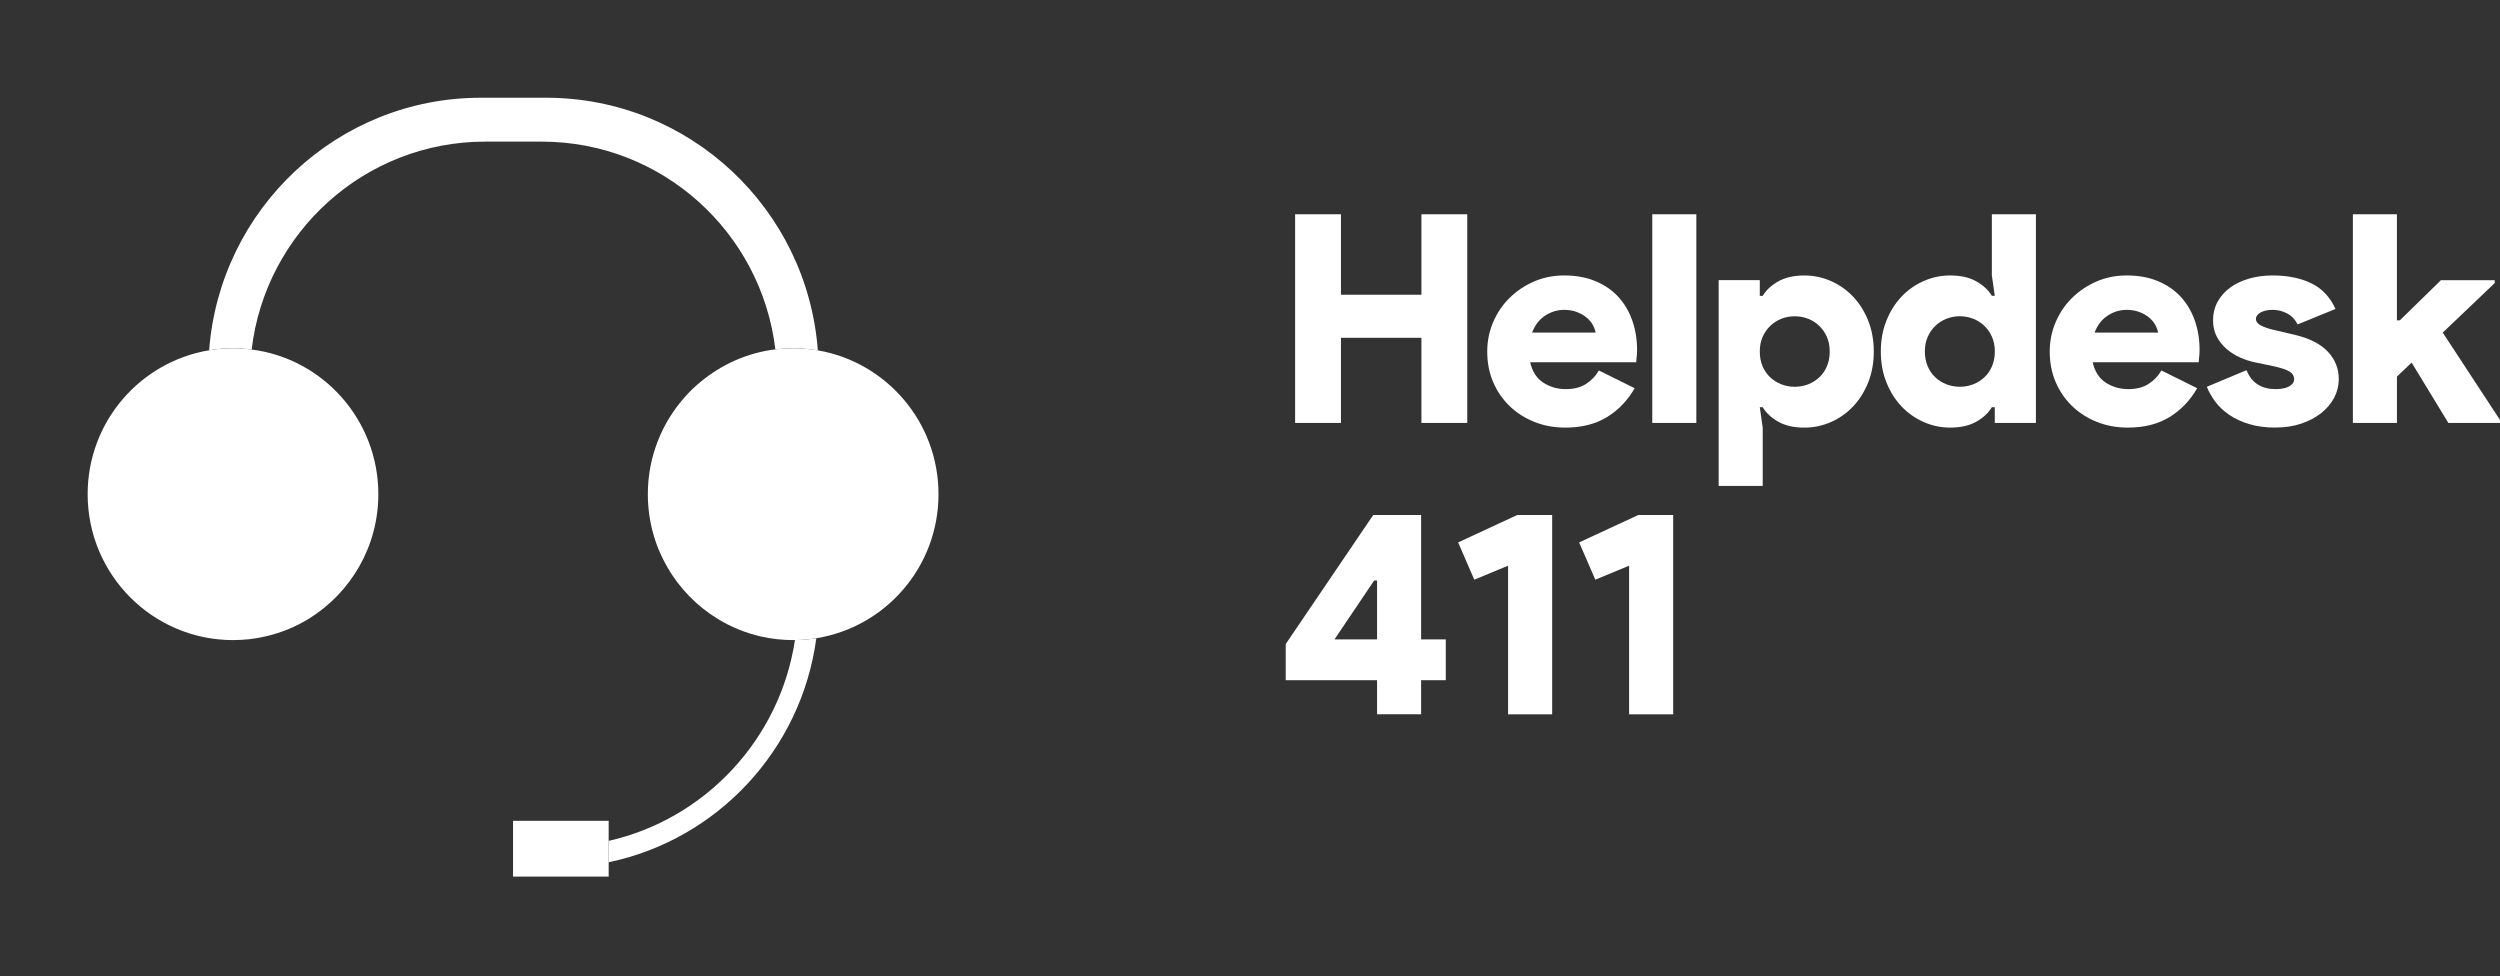 <svg width="105" height="41" viewBox="0 0 105 41" fill="none" xmlns="http://www.w3.org/2000/svg">
<rect x="0" y="0" width="105" height="41" fill="#333333" stroke="none"/>
<path d="M22.934 4.105H20.195C14.171 4.105 9.234 8.78 8.784 14.711C9.107 14.654 9.443 14.628 9.788 14.628C10.054 14.628 10.316 14.646 10.569 14.681C11.153 9.756 15.323 5.948 20.383 5.948H22.747C27.806 5.948 31.976 9.752 32.565 14.672C32.809 14.646 33.062 14.628 33.315 14.628C33.668 14.628 34.013 14.659 34.349 14.716C33.904 8.78 28.966 4.105 22.934 4.105Z" fill="white"/>
<path d="M15.89 20.756C15.89 22.962 14.725 24.897 12.985 25.978C12.432 26.32 11.816 26.578 11.162 26.726C10.721 26.831 10.259 26.884 9.788 26.884C6.416 26.884 3.681 24.14 3.681 20.756C3.681 17.714 5.888 15.193 8.785 14.711C9.107 14.654 9.443 14.628 9.788 14.628C10.054 14.628 10.316 14.645 10.569 14.68C13.57 15.061 15.89 17.639 15.89 20.756Z" fill="white"/>
<path d="M39.417 20.756C39.417 23.807 37.197 26.337 34.288 26.805C33.995 26.853 33.694 26.88 33.389 26.884H33.315C32.853 26.884 32.399 26.831 31.967 26.735C31.313 26.586 30.698 26.333 30.14 25.991C28.382 24.914 27.209 22.971 27.209 20.756C27.209 19.184 27.802 17.748 28.774 16.663C28.971 16.44 29.189 16.23 29.42 16.042C30.297 15.311 31.378 14.82 32.565 14.672C32.809 14.646 33.062 14.628 33.315 14.628C33.668 14.628 34.013 14.658 34.349 14.715C37.227 15.21 39.417 17.727 39.417 20.756Z" fill="white"/>
<path d="M33.388 26.883C32.756 31.054 29.615 34.398 25.564 35.317V36.214C30.126 35.264 33.658 31.496 34.286 26.804C33.994 26.853 33.693 26.879 33.388 26.883Z" fill="white"/>
<path d="M25.564 34.474H21.548V36.817H25.564V34.474Z" fill="white"/>
<g clip-path="url(#clip0_310_785)">
<path d="M54.395 9H56.32V12.378H59.7V9H61.625V17.762H59.7V14.189H56.32V17.762H54.395V9Z" fill="white"/>
<path d="M68.656 16.306C68.36 16.82 67.971 17.225 67.491 17.519C67.01 17.813 66.428 17.959 65.745 17.959C65.276 17.959 64.842 17.88 64.444 17.72C64.044 17.561 63.697 17.339 63.402 17.053C63.106 16.767 62.876 16.431 62.711 16.043C62.546 15.656 62.464 15.229 62.464 14.764C62.464 14.331 62.546 13.922 62.711 13.534C62.876 13.147 63.103 12.807 63.396 12.518C63.688 12.229 64.029 11.998 64.42 11.827C64.811 11.655 65.237 11.569 65.697 11.569C66.198 11.569 66.64 11.651 67.023 11.814C67.406 11.977 67.725 12.199 67.98 12.48C68.234 12.761 68.428 13.092 68.559 13.472C68.691 13.851 68.757 14.257 68.757 14.69C68.757 14.755 68.755 14.82 68.751 14.886C68.747 14.952 68.741 15.008 68.732 15.058C68.724 15.115 68.721 15.168 68.721 15.216H64.267C64.357 15.608 64.542 15.894 64.822 16.074C65.102 16.253 65.413 16.343 65.76 16.343C66.106 16.343 66.39 16.27 66.617 16.123C66.843 15.976 67.022 15.789 67.153 15.56L68.659 16.306H68.656ZM67.016 13.969C66.999 13.871 66.96 13.764 66.899 13.65C66.837 13.536 66.751 13.433 66.639 13.339C66.528 13.245 66.392 13.167 66.231 13.106C66.071 13.045 65.892 13.014 65.694 13.014C65.406 13.014 65.14 13.097 64.892 13.259C64.645 13.422 64.464 13.659 64.349 13.969H67.014H67.016Z" fill="white"/>
<path d="M69.396 17.762V9H71.246V17.762H69.396Z" fill="white"/>
<path d="M73.911 12.426H74.034C74.174 12.19 74.39 11.988 74.682 11.821C74.973 11.654 75.342 11.57 75.786 11.57C76.173 11.57 76.543 11.648 76.897 11.803C77.25 11.958 77.561 12.176 77.829 12.458C78.095 12.739 78.308 13.076 78.464 13.468C78.62 13.86 78.699 14.292 78.699 14.765C78.699 15.238 78.62 15.67 78.464 16.062C78.308 16.453 78.095 16.791 77.829 17.072C77.562 17.353 77.251 17.572 76.897 17.727C76.544 17.882 76.173 17.96 75.786 17.96C75.342 17.96 74.974 17.876 74.682 17.709C74.39 17.542 74.173 17.34 74.034 17.102H73.911L74.034 17.96V20.408H72.184V11.765H73.911V12.426ZM75.38 13.284C75.183 13.284 74.996 13.319 74.819 13.388C74.642 13.457 74.486 13.557 74.35 13.688C74.213 13.819 74.107 13.974 74.028 14.154C73.95 14.332 73.911 14.537 73.911 14.765C73.911 14.993 73.95 15.2 74.028 15.383C74.107 15.567 74.213 15.722 74.35 15.848C74.485 15.975 74.641 16.073 74.819 16.142C74.996 16.211 75.183 16.245 75.38 16.245C75.576 16.245 75.764 16.211 75.942 16.142C76.118 16.073 76.275 15.975 76.41 15.848C76.546 15.722 76.653 15.567 76.731 15.383C76.809 15.2 76.848 14.994 76.848 14.765C76.848 14.536 76.809 14.332 76.731 14.154C76.653 13.975 76.546 13.819 76.41 13.688C76.275 13.557 76.118 13.457 75.942 13.388C75.765 13.319 75.578 13.284 75.38 13.284Z" fill="white"/>
<path d="M83.781 17.101H83.658C83.518 17.339 83.303 17.54 83.011 17.708C82.719 17.875 82.351 17.959 81.907 17.959C81.521 17.959 81.15 17.881 80.797 17.726C80.444 17.57 80.133 17.352 79.865 17.071C79.599 16.79 79.386 16.453 79.23 16.061C79.073 15.669 78.995 15.236 78.995 14.764C78.995 14.291 79.073 13.858 79.23 13.467C79.386 13.075 79.599 12.739 79.865 12.457C80.132 12.176 80.442 11.957 80.797 11.802C81.15 11.647 81.52 11.569 81.907 11.569C82.352 11.569 82.719 11.653 83.011 11.82C83.303 11.987 83.518 12.189 83.658 12.425H83.781L83.658 11.568V9H85.508V17.762H83.781V17.101ZM82.313 16.244C82.511 16.244 82.697 16.21 82.875 16.141C83.051 16.071 83.208 15.974 83.344 15.847C83.479 15.721 83.587 15.566 83.665 15.382C83.744 15.199 83.783 14.993 83.783 14.764C83.783 14.534 83.744 14.331 83.665 14.152C83.587 13.974 83.48 13.817 83.344 13.687C83.208 13.556 83.052 13.456 82.875 13.387C82.698 13.318 82.511 13.282 82.313 13.282C82.115 13.282 81.929 13.318 81.752 13.387C81.576 13.456 81.419 13.556 81.283 13.687C81.147 13.817 81.04 13.973 80.962 14.152C80.883 14.331 80.844 14.536 80.844 14.764C80.844 14.992 80.883 15.199 80.962 15.382C81.04 15.566 81.147 15.721 81.283 15.847C81.418 15.974 81.574 16.071 81.752 16.141C81.929 16.21 82.116 16.244 82.313 16.244Z" fill="white"/>
<path d="M92.281 16.306C91.985 16.82 91.596 17.225 91.116 17.519C90.635 17.813 90.053 17.959 89.37 17.959C88.901 17.959 88.467 17.88 88.069 17.72C87.669 17.561 87.322 17.339 87.027 17.053C86.731 16.767 86.501 16.431 86.336 16.043C86.171 15.656 86.089 15.229 86.089 14.764C86.089 14.331 86.171 13.922 86.336 13.534C86.501 13.147 86.728 12.807 87.021 12.518C87.313 12.229 87.654 11.998 88.045 11.827C88.436 11.655 88.862 11.569 89.322 11.569C89.823 11.569 90.265 11.651 90.648 11.814C91.031 11.977 91.35 12.199 91.605 12.48C91.859 12.761 92.053 13.092 92.184 13.472C92.316 13.851 92.382 14.257 92.382 14.69C92.382 14.755 92.38 14.82 92.376 14.886C92.372 14.952 92.366 15.008 92.357 15.058C92.349 15.115 92.346 15.168 92.346 15.216H87.892C87.982 15.608 88.167 15.894 88.447 16.074C88.727 16.253 89.038 16.343 89.385 16.343C89.731 16.343 90.015 16.27 90.242 16.123C90.468 15.976 90.647 15.789 90.778 15.56L92.284 16.306H92.281ZM90.641 13.969C90.624 13.871 90.585 13.764 90.524 13.65C90.462 13.536 90.376 13.433 90.264 13.339C90.153 13.245 90.017 13.167 89.856 13.106C89.696 13.045 89.517 13.014 89.319 13.014C89.031 13.014 88.765 13.097 88.517 13.259C88.27 13.422 88.089 13.659 87.974 13.969H90.639H90.641Z" fill="white"/>
<path d="M95.575 17.959C95.156 17.959 94.786 17.91 94.465 17.811C94.144 17.714 93.866 17.586 93.632 17.426C93.397 17.267 93.201 17.082 93.046 16.875C92.889 16.667 92.77 16.457 92.688 16.245L94.353 15.548C94.468 15.825 94.628 16.028 94.835 16.154C95.04 16.281 95.286 16.343 95.574 16.343C95.821 16.343 96.012 16.304 96.148 16.227C96.284 16.149 96.352 16.049 96.352 15.927C96.352 15.788 96.287 15.68 96.155 15.602C96.023 15.524 95.814 15.454 95.526 15.388L94.7 15.216C94.503 15.175 94.3 15.111 94.095 15.02C93.889 14.931 93.7 14.812 93.527 14.665C93.354 14.518 93.214 14.345 93.108 14.145C93.001 13.945 92.948 13.715 92.948 13.454C92.948 13.168 93.012 12.909 93.138 12.677C93.265 12.444 93.441 12.246 93.662 12.083C93.884 11.919 94.147 11.794 94.452 11.704C94.756 11.615 95.09 11.569 95.451 11.569C96.076 11.569 96.615 11.677 97.067 11.894C97.519 12.11 97.86 12.471 98.091 12.976L96.5 13.626C96.393 13.413 96.243 13.259 96.05 13.16C95.856 13.062 95.661 13.013 95.464 13.013C95.249 13.013 95.078 13.049 94.946 13.123C94.814 13.198 94.749 13.287 94.749 13.393C94.749 13.507 94.817 13.598 94.953 13.668C95.088 13.737 95.255 13.796 95.453 13.845L96.391 14.065C97.007 14.212 97.468 14.449 97.773 14.774C98.078 15.101 98.229 15.485 98.229 15.925C98.229 16.195 98.165 16.452 98.039 16.697C97.91 16.941 97.73 17.158 97.496 17.345C97.261 17.533 96.981 17.681 96.656 17.791C96.332 17.902 95.971 17.956 95.577 17.956L95.575 17.959Z" fill="white"/>
<path d="M98.82 9H100.67V13.455H100.793L102.52 11.767H104.778V11.889L102.595 13.969L105.001 17.64V17.762H102.83L101.288 15.229L100.671 15.816V17.762H98.821V9H98.82Z" fill="white"/>
<path d="M57.837 30V28.568H54V27.05L57.677 21.629H59.687V26.855H60.723V28.568H59.687V30H57.837ZM57.837 24.383H57.714L56.048 26.855H57.837V24.383Z" fill="white"/>
<path d="M63.339 30V23.759L61.92 24.347L61.242 22.781L63.722 21.631H65.191V30.001H63.34L63.339 30Z" fill="white"/>
<path d="M68.422 30V23.759L67.003 24.347L66.325 22.781L68.805 21.631H70.273V30.001H68.423L68.422 30Z" fill="white"/>
</g>
<defs>
<clipPath id="clip0_310_785">
<rect width="51" height="21" fill="white" transform="translate(54 9)"/>
</clipPath>
</defs>
</svg>

